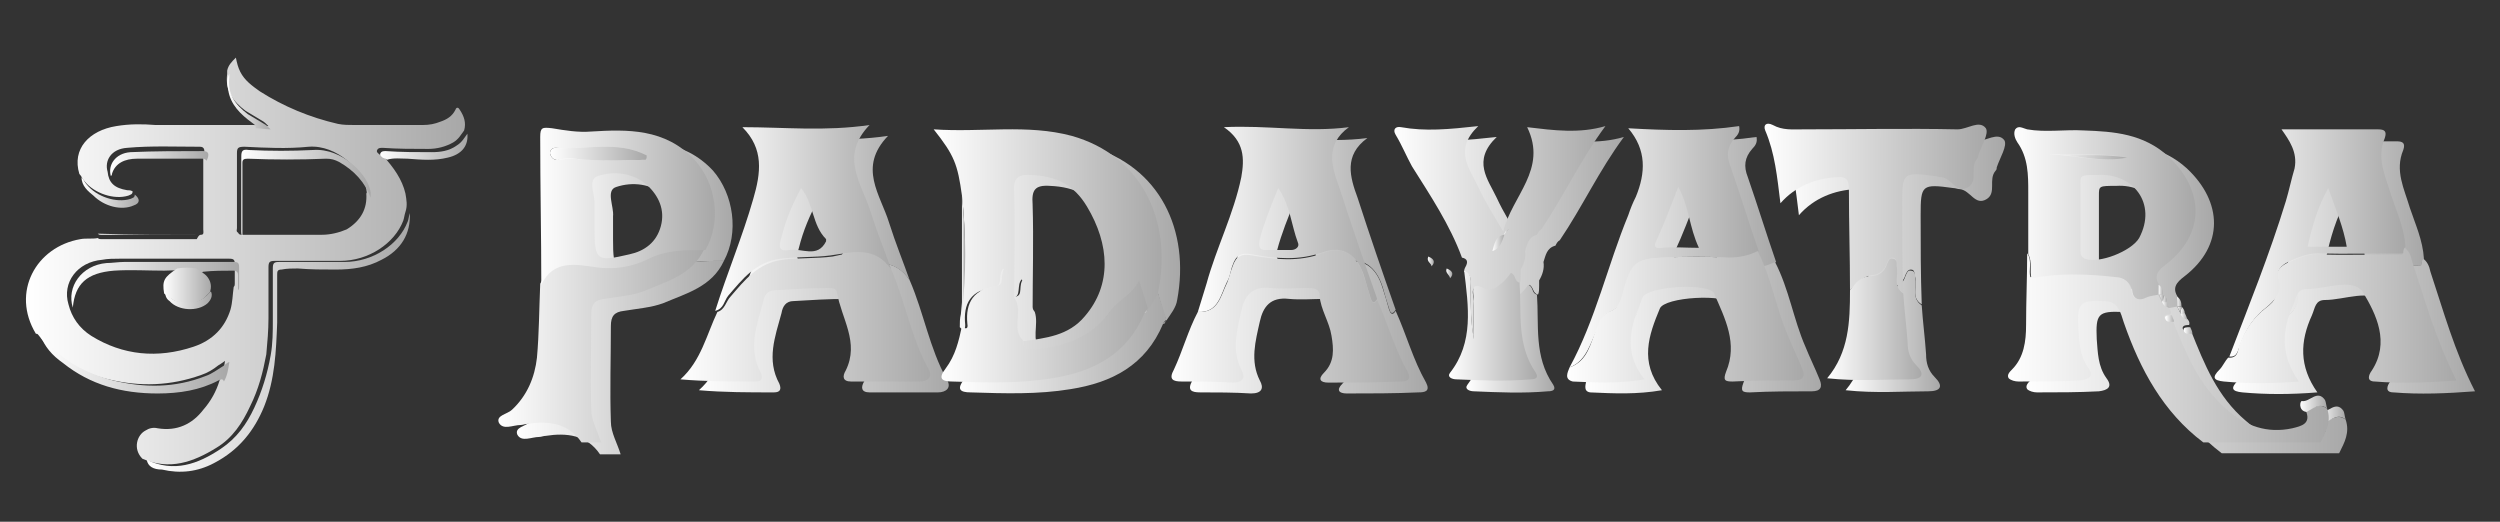 <?xml version="1.0" encoding="utf-8"?>
<!-- Generator: Adobe Illustrator 25.4.1, SVG Export Plug-In . SVG Version: 6.00 Build 0)  -->
<svg version="1.1" id="Layer_1" xmlns="http://www.w3.org/2000/svg" xmlns:xlink="http://www.w3.org/1999/xlink" x="0px" y="0px"
	 viewBox="0 0 230 48" style="enable-background:new 0 0 230 48;" xml:space="preserve">
<rect x="0" y="0" width="230" height="48" fill="#333333" stroke="none"/>
<style type="text/css">
	.st0{fill:url(#SVGID_1_);}
	.st1{fill:url(#SVGID_00000082344899716402518770000003955832235584521890_);}
	.st2{fill:url(#SVGID_00000033366780044605898920000014684884306313507733_);}
	.st3{fill:url(#SVGID_00000170971582917432851190000003171547721926802312_);}
	.st4{fill:url(#SVGID_00000014606545610835495430000002347881844643590538_);}
	.st5{fill:url(#SVGID_00000048483868608373558940000009188886315593981086_);}
	.st6{fill:url(#SVGID_00000172431643673515489960000010984259079727313797_);}
	.st7{fill:url(#SVGID_00000048503610198245618470000008416875218198936499_);}
	.st8{fill:url(#SVGID_00000062160143249431204890000017140556154140152981_);}
	.st9{fill:url(#SVGID_00000096761502367357290690000003580897900788587405_);}
	.st10{fill:url(#SVGID_00000049207232557940301980000015165680912307713965_);}
	.st11{fill:url(#SVGID_00000083073229789884159180000005541523535681175462_);}
	.st12{fill:url(#SVGID_00000043424090247106408960000014962773775680376242_);}
	.st13{fill:url(#SVGID_00000131358790868043707340000007183051459271749005_);}
	.st14{fill:url(#SVGID_00000161589564550867502520000014647660789036806558_);}
	.st15{fill:url(#SVGID_00000041272844414344732840000000220981258879781511_);}
	.st16{fill:url(#SVGID_00000026868925091143760720000003434262111932920224_);}
	.st17{fill:url(#SVGID_00000016054673720955675670000012612536328350700460_);}
	.st18{fill:url(#SVGID_00000010306912545388590580000013063929346155858620_);}
	.st19{fill:url(#SVGID_00000040552946832838191790000015690422705466501303_);}
	.st20{fill:url(#SVGID_00000111159780785792321330000008321137602688840836_);}
	.st21{fill:url(#SVGID_00000020384834890101099500000003403725609838231466_);}
	.st22{fill:url(#SVGID_00000099646169823407647580000006708603493747807903_);}
	.st23{fill:url(#SVGID_00000131341424613055932250000006346439803474427539_);}
	.st24{fill:url(#SVGID_00000125573618470958314700000007749984397214841489_);}
	.st25{fill:url(#SVGID_00000010312161481500586820000012019315311438236855_);}
	.st26{fill:url(#SVGID_00000003801224824581314160000001188231691881916549_);}
	.st27{fill:url(#SVGID_00000113347549120455808290000000367565646165064876_);}
	.st28{fill:url(#SVGID_00000062910914607827225390000007618504273496479875_);}
	.st29{fill:url(#SVGID_00000173135157462420577050000001298798836220718266_);}
	.st30{fill:url(#SVGID_00000073723571282021420340000001060753516437390505_);}
	.st31{fill:url(#SVGID_00000019675086796519103120000005538320387908056706_);}
	.st32{fill:url(#SVGID_00000080926753804536199980000002731483876897440951_);}
	.st33{fill:url(#SVGID_00000057131595770102947260000009682935578341757601_);}
	.st34{fill:url(#SVGID_00000020361559546375161980000005710475517540366734_);}
	.st35{fill:url(#SVGID_00000013915861255283768510000007151154665660382617_);}
	.st36{fill:url(#SVGID_00000003084526113793033230000017098538657768367506_);}
	.st37{fill:url(#SVGID_00000129891603451245169850000014349722411805798811_);}
	.st38{fill:url(#SVGID_00000152986913669748779880000015156692169091302060_);}
	.st39{fill:url(#SVGID_00000129190820902831678740000008172206828380450736_);}
	.st40{fill:url(#SVGID_00000109028850393516106320000016913836642191563962_);}
	.st41{fill:url(#SVGID_00000152243306833026224190000018374063355361216672_);}
	.st42{fill:url(#SVGID_00000122691260125942280410000005269447420396683965_);}
	.st43{fill:url(#SVGID_00000023988828386138146400000008903966618376702900_);}
	.st44{fill:url(#SVGID_00000044174226925960586740000005690980302381370267_);}
	.st45{fill:url(#SVGID_00000150822659629970967730000017427526318035777198_);}
	.st46{fill:url(#SVGID_00000044148946002293178680000015666811222534698137_);}
	.st47{fill:url(#SVGID_00000031896757051240566650000013381204212354932360_);}
	.st48{fill:url(#SVGID_00000002352712803412817280000014134232685957317291_);}
	.st49{fill:url(#SVGID_00000057147871845763606830000009442142727188400056_);}
	.st50{fill:url(#SVGID_00000163772430532472594930000007205614526751310470_);}
	.st51{fill:url(#SVGID_00000113341726158705936850000007585428122891931527_);}
	.st52{fill:url(#SVGID_00000080900225098780267880000012982594818739119011_);}
	.st53{fill:url(#SVGID_00000098216749573635858940000013889951071251925916_);}
	.st54{fill:url(#SVGID_00000060004431099707162270000004176144455008166315_);}
	.st55{fill:url(#SVGID_00000102518311376817738280000002015956297054002319_);}
	.st56{fill:url(#SVGID_00000101064481603460675860000006755757276738716091_);}
	.st57{fill:url(#SVGID_00000176753387342072379900000009650786010600542655_);}
	.st58{fill:url(#SVGID_00000056399507864696099660000007410400108369609114_);}
	.st59{fill:url(#SVGID_00000072959914187171711050000008849339354077145015_);}
	.st60{fill:url(#SVGID_00000052102122655852853160000008186277163298138279_);}
	.st61{fill:url(#SVGID_00000013899524499880541980000003527098476179271095_);}
	.st62{fill:url(#SVGID_00000154410858071821549860000013100246382190740359_);}
	.st63{fill:url(#SVGID_00000160187265492798620040000001777322143749270691_);}
	.st64{fill:url(#SVGID_00000016782731422049395840000016973426238006296753_);}
	.st65{fill:url(#SVGID_00000041981403067967176730000003565896500137621946_);}
	.st66{fill:url(#SVGID_00000041269806978349379500000011890470784584468368_);}
	.st67{fill:url(#SVGID_00000025420419462780137570000000340619292754539685_);}
	.st68{fill:url(#SVGID_00000005969646519650264780000012003809844433760925_);}
	.st69{fill:url(#SVGID_00000053515016383165809850000018037225695264242049_);}
	.st70{fill:url(#SVGID_00000104668119488370488270000011274715348630593169_);}
	.st71{fill:url(#SVGID_00000099621151571678541050000002499287916146861704_);}
	.st72{fill:url(#SVGID_00000118376306652557518410000006412354960174186669_);}
	.st73{fill:url(#SVGID_00000173855117109602194940000004122149558945039020_);}
	.st74{fill:url(#SVGID_00000145753097570074020050000012630508332243238563_);}
	.st75{fill:url(#SVGID_00000139999389814811300710000006527833093275426451_);}
	.st76{fill:url(#SVGID_00000156576991867438484060000007657090658011319985_);}
	.st77{fill:url(#SVGID_00000134945206383248959740000000695572463402837922_);}
	.st78{fill:url(#SVGID_00000062156961829636306830000010227175244741022359_);}
	.st79{fill:url(#SVGID_00000022541574473098115120000014921176744457561517_);}
	.st80{fill:url(#SVGID_00000144336036709994523100000014115854111357498047_);}
	.st81{fill:url(#SVGID_00000034057478756947441220000004130241579885585542_);}
</style>
<g>
	<g>
		<linearGradient id="SVGID_1_" gradientUnits="userSpaceOnUse" x1="2.393" y1="23.868" x2="42.644" y2="23.868">
			<stop  offset="0" style="stop-color:#FFFFFF"/>
			<stop  offset="1" style="stop-color:#A8A8A8"/>
		</linearGradient>
		<path class="st0" d="M18.5,21.6c0.3,0,0.2-0.3,0.2-0.5c0-2.1,0-4.2,0-6.2c0-0.2,0-0.3,0-0.5c0.2-0.6,0.1-0.9-0.3-0.9
			c-2.2,0-4.5-0.1-6.7,0.1c-1.5,0.1-2.1,1.2-1.8,2.2c0.1,1,0.6,1.5,1.8,1.7c0.2,0,0.3,0,0.5,0.1c0,0.3-0.2,0.3-0.4,0.4
			c-1.3,0.4-3.1-0.2-4-1.3c-0.2-0.2-0.3-0.5-0.5-0.7c-0.7-2.3,0.9-4,3.4-4.4c1.2-0.2,2.4-0.2,3.6-0.1c0.3,0,0.5,0,0.8,0
			c2.7,0,5.5,0,8.2,0c0.5,0,0.9,0.1,1.4,0.1c-0.2-0.2-0.4-0.4-0.6-0.5c-0.5-0.3-1-0.6-1.5-0.9c-1.2-0.9-1.9-1.9-1.7-3.4
			c0-0.1,0-0.2,0-0.3c0.1-0.5,0.4-0.8,0.8-1.2c0.1,0.5,0.2,0.9,0.4,1.3c0.4,0.8,1.1,1.3,1.8,1.8c2.2,1.4,4.6,2.4,7.2,3
			c0.5,0.1,1,0.1,1.5,0.1c2.1,0,4.2,0,6.3,0c0.6,0,1.1-0.1,1.6-0.3c0.6-0.2,1.1-0.5,1.4-1.1c0.1-0.3,0.3-0.2,0.4,0
			c0.4,0.6,0.6,1.2,0.4,1.9c-0.3,0.4-0.5,0.8-1,1.1c-0.7,0.4-1.5,0.6-2.3,0.6c-1.4,0-2.8,0-4.2-0.1c-0.2,0-0.4,0-0.5,0.2
			c-0.1,0.2,0.1,0.3,0.2,0.4c0.1,0.1,0.2,0.1,0.4,0.2c0.9,1,1.7,2.1,2,3.4c0.1,0.6,0.2,1.1,0,1.7c-0.1,0.3-0.1,0.5-0.2,0.8
			c-0.8,2.1-3.2,3.7-5.8,3.7c-2,0-4,0-6,0c-0.5,0-0.6,0.1-0.6,0.6c0,1.6,0,3.2,0,4.7c0,1.1-0.1,2.2-0.2,3.3
			c-0.3,1.6-0.7,3.2-1.5,4.8c-0.7,1.5-1.6,2.9-3.1,3.8c-2.1,1.3-4.3,2.1-6.8,1c-0.9-0.9-0.5-2.2,0.3-2.6c0.3-0.2,0.7-0.3,1.1-0.2
			c1.8,0.3,3.2-0.4,4.2-1.7c0.7-0.8,1.2-1.7,1.5-2.7c0.3-0.5,0.4-1.1,0.5-1.8c-0.3,0.2-0.4,0.3-0.6,0.4c-0.5,0.4-1,0.7-1.6,0.9
			c-2.8,1-5.6,1.1-8.5,0.4c-2.6-0.6-4.9-1.9-6.4-4c-0.1-0.1-0.1-0.2-0.3-0.2c-2.3-3.8,0-8,4.1-8.7c0.5-0.1,1.1,0,1.6-0.1
			c0.1,0.1,0.2,0.1,0.3,0.1c2.9,0,5.8,0,8.8,0C18.3,21.6,18.4,21.6,18.5,21.6z M33.7,17.8c0.1-0.1,0-0.2,0-0.4
			c-0.3-1.7-2.7-4.1-5.3-3.9c-2,0.2-3.9,0.1-5.9,0c-0.6,0-0.7,0.1-0.7,0.6c0,2.3,0,4.6,0,6.9c0,0.1-0.1,0.3,0.1,0.4
			c0.1,0.2,0.2,0.2,0.4,0.2c2.4,0,4.9,0,7.3,0c0.8,0,1.6-0.2,2.3-0.5C33.2,20.3,33.8,19.2,33.7,17.8z M21.5,26.4
			c0.1-0.1,0.1-0.2,0.1-0.3c0-0.6,0-1.2,0-1.8c0-0.4-0.1-0.5-0.5-0.5c-3.4,0-6.7,0-10.1,0c-0.5,0-1.1,0-1.6,0.1
			C7.1,24.1,5.7,26,6.3,28c0.3,1.2,1,2.2,2.1,2.9c2.9,1.8,6.1,2.1,9.4,1c1.8-0.6,2.9-1.8,3.4-3.4C21.4,27.8,21.4,27.1,21.5,26.4z"/>
		
			<linearGradient id="SVGID_00000065792282699253298440000009525111481669593505_" gradientUnits="userSpaceOnUse" x1="9.067" y1="21.616" x2="18.521" y2="21.616">
			<stop  offset="0" style="stop-color:#FFFFFF"/>
			<stop  offset="1" style="stop-color:#A8A8A8"/>
		</linearGradient>
		<path style="fill:url(#SVGID_00000065792282699253298440000009525111481669593505_);" d="M18.5,21.6c-0.1,0-0.2,0-0.4,0
			c-2.9,0-5.8,0-8.8,0c-0.1,0-0.2,0-0.3-0.1C12.2,21.6,15.4,21.6,18.5,21.6z"/>
		<g>
			
				<linearGradient id="SVGID_00000048499892959867713570000008595370682136188311_" gradientUnits="userSpaceOnUse" x1="13.454" y1="31.641" x2="37.567" y2="31.641">
				<stop  offset="0" style="stop-color:#FFFFFF"/>
				<stop  offset="1" style="stop-color:#A8A8A8"/>
			</linearGradient>
			<path style="fill:url(#SVGID_00000048499892959867713570000008595370682136188311_);" d="M13.5,42.3c2.5,1.2,4.7,0.4,6.8-1
				c1.5-1,2.4-2.3,3.1-3.8c0.7-1.5,1.2-3.1,1.5-4.8c0.2-1.1,0.2-2.2,0.2-3.3c0-1.6,0-3.2,0-4.7c0-0.5,0.1-0.6,0.6-0.6c2,0,4,0,6,0
				c2.6,0,5-1.6,5.8-3.7c0.1-0.2,0.1-0.5,0.2-0.8c0.1,1.9-0.8,3.4-2.6,4.3c-1.3,0.7-2.7,0.9-4.2,0.9c-1.2,0-2.3,0-3.5-0.1
				c-0.5,0-1,0-1.5,0.1c-0.4,0-0.4,0.2-0.4,0.5c0,1.5,0,2.9,0,4.4c-0.1,2.6-0.2,5.2-1.2,7.7c-0.9,2.2-2.3,4-4.6,5.2
				c-1.5,0.8-3.1,1-4.8,0.6C14.1,43.2,13.6,42.9,13.5,42.3z"/>
			
				<linearGradient id="SVGID_00000023999078076218158340000008800346148589010318_" gradientUnits="userSpaceOnUse" x1="3.694" y1="33.526" x2="21.02" y2="33.526">
				<stop  offset="0" style="stop-color:#FFFFFF"/>
				<stop  offset="1" style="stop-color:#A8A8A8"/>
			</linearGradient>
			<path style="fill:url(#SVGID_00000023999078076218158340000008800346148589010318_);" d="M3.7,30.8c0.1,0,0.2,0.1,0.3,0.2
				c1.5,2.1,3.8,3.3,6.4,4c2.9,0.7,5.7,0.7,8.5-0.4c0.6-0.2,1.1-0.6,1.6-0.9c0.2-0.1,0.3-0.3,0.6-0.4c-0.1,0.7-0.2,1.3-0.5,1.8
				c-0.1-0.3-0.3-0.2-0.5-0.1c-1.7,0.9-3.6,1.2-5.6,1.2c-3.3,0-6.2-0.8-8.7-2.8C4.8,32.7,4.1,31.9,3.7,30.8z"/>
			
				<linearGradient id="SVGID_00000163777178214635066070000016602450406974863253_" gradientUnits="userSpaceOnUse" x1="10.154" y1="15.046" x2="19.227" y2="15.046">
				<stop  offset="0" style="stop-color:#FFFFFF"/>
				<stop  offset="1" style="stop-color:#A8A8A8"/>
			</linearGradient>
			<path style="fill:url(#SVGID_00000163777178214635066070000016602450406974863253_);" d="M10.2,16.2c-0.3-1,0.4-2.1,1.8-2.2
				c2.2-0.1,4.5-0.1,6.7-0.1c0.5,0,0.6,0.3,0.3,0.9c-0.1-0.2-0.3-0.2-0.4-0.2c-2,0-4,0-6,0c-1.1,0-2,0.4-2.3,1.4
				C10.3,16.1,10.3,16.1,10.2,16.2z"/>
			
				<linearGradient id="SVGID_00000173141817486729330570000003904807183017316251_" gradientUnits="userSpaceOnUse" x1="34.941" y1="13.524" x2="42.949" y2="13.524">
				<stop  offset="0" style="stop-color:#FFFFFF"/>
				<stop  offset="1" style="stop-color:#A8A8A8"/>
			</linearGradient>
			<path style="fill:url(#SVGID_00000173141817486729330570000003904807183017316251_);" d="M35.6,14.7c-0.1-0.1-0.2-0.1-0.4-0.2
				c-0.1-0.1-0.3-0.2-0.2-0.4c0.1-0.2,0.3-0.2,0.5-0.2c1.4,0.1,2.8,0.1,4.2,0.1c0.8,0,1.6-0.1,2.3-0.6c0.5-0.3,0.7-0.7,1-1.1
				c0.1,1.1-0.5,1.9-1.8,2.2c-1.2,0.3-2.4,0.2-3.7,0.1C36.9,14.6,36.2,14.5,35.6,14.7z"/>
			
				<linearGradient id="SVGID_00000165232586884190847630000009917771549169886868_" gradientUnits="userSpaceOnUse" x1="7.544" y1="17.754" x2="12.805" y2="17.754">
				<stop  offset="0" style="stop-color:#FFFFFF"/>
				<stop  offset="1" style="stop-color:#A8A8A8"/>
			</linearGradient>
			<path style="fill:url(#SVGID_00000165232586884190847630000009917771549169886868_);" d="M7.5,16.3c0.2,0.2,0.3,0.5,0.5,0.7
				c0.9,1.1,2.7,1.7,4,1.3c0.2-0.1,0.4-0.1,0.4-0.4c0.5,0.4,0.5,0.8-0.1,1c-1.1,0.5-2.7,0.1-3.7-0.9C8.1,17.6,7.5,17.1,7.5,16.3z"/>
			
				<linearGradient id="SVGID_00000117656012152356016330000011684765451325522573_" gradientUnits="userSpaceOnUse" x1="20.875" y1="9.355" x2="24.912" y2="9.355">
				<stop  offset="0" style="stop-color:#FFFFFF"/>
				<stop  offset="1" style="stop-color:#A8A8A8"/>
			</linearGradient>
			<path style="fill:url(#SVGID_00000117656012152356016330000011684765451325522573_);" d="M21.1,6.8c0,0.1,0,0.2,0,0.3
				c-0.2,1.5,0.5,2.5,1.7,3.4c0.5,0.3,1,0.6,1.5,0.9c0.2,0.1,0.4,0.3,0.6,0.5c-0.5,0-0.9-0.1-1.4-0.1c0.1-0.3-0.2-0.4-0.3-0.5
				c-1.1-0.8-2-1.7-2.2-3C20.9,7.8,20.8,7.3,21.1,6.8z"/>
			
				<linearGradient id="SVGID_00000129890757756041771040000018000067742571533492_" gradientUnits="userSpaceOnUse" x1="6.522" y1="26.261" x2="21.916" y2="26.261">
				<stop  offset="0" style="stop-color:#FFFFFF"/>
				<stop  offset="1" style="stop-color:#A8A8A8"/>
			</linearGradient>
			<path style="fill:url(#SVGID_00000129890757756041771040000018000067742571533492_);" d="M16.7,25c-0.5-0.2-1-0.1-1.6-0.1
				c-1.5,0-3.1-0.1-4.6,0c-2.5,0.2-3.6,1.2-3.8,3.4c-0.6-1.9,0.8-3.9,3.1-4.1c0.5,0,1.1-0.1,1.6-0.1c3.4,0,6.7,0,10.1,0
				c0.4,0,0.5,0.1,0.5,0.5c0,0.6,0,1.2,0,1.8c0,0.1,0,0.2-0.1,0.3c0-0.5,0-0.9,0-1.4c0-0.2-0.1-0.4-0.4-0.4c-0.9,0-1.9,0-2.8,0.1
				c0,0-0.1,0-0.1,0.1C17.9,24.9,17.3,24.9,16.7,25z"/>
			
				<linearGradient id="SVGID_00000114766091527893801550000003238351647210007737_" gradientUnits="userSpaceOnUse" x1="22.17" y1="17.834" x2="34.094" y2="17.834">
				<stop  offset="0" style="stop-color:#FFFFFF"/>
				<stop  offset="1" style="stop-color:#A8A8A8"/>
			</linearGradient>
			<path style="fill:url(#SVGID_00000114766091527893801550000003238351647210007737_);" d="M34.1,18.2c-0.5-1.4-1.5-2.5-2.9-3.3
				c-0.4-0.2-0.7-0.3-1.2-0.3c-2.4,0.1-4.8,0.1-7.2,0c-0.4,0-0.5,0.1-0.5,0.4c0,2.1,0,4.2,0,6.2c0,0.2,0,0.3,0,0.5
				c-0.1-0.1-0.1-0.3-0.1-0.4c0-2.3,0-4.6,0-6.9c0-0.5,0.1-0.7,0.7-0.6c2,0.1,3.9,0.1,5.9,0c2.7-0.2,5.1,2.3,5.3,3.9
				C34.1,18,34.1,18.1,34.1,18.2z"/>
		</g>
		
			<linearGradient id="SVGID_00000130641912910681316430000005304600706185797278_" gradientUnits="userSpaceOnUse" x1="15.068" y1="26.207" x2="19.423" y2="26.207">
			<stop  offset="0" style="stop-color:#FFFFFF"/>
			<stop  offset="1" style="stop-color:#A8A8A8"/>
		</linearGradient>
		<path style="fill:url(#SVGID_00000130641912910681316430000005304600706185797278_);" d="M16.3,24.7c0.6-0.1,1.2-0.1,1.8,0
			c0.3,0.3,0.7,0.4,1,0.8c0.3,0.4,0.4,0.9,0.2,1.4c-0.1,0.1-0.1,0.1-0.2,0.2c-0.6,0.7-1.4,0.9-2.3,0.8c-0.7-0.1-1.2-0.5-1.7-0.9
			C14.9,25.8,15.1,25.5,16.3,24.7z"/>
		
			<linearGradient id="SVGID_00000153701970818828520490000017101637966976614036_" gradientUnits="userSpaceOnUse" x1="15.179" y1="27.633" x2="19.392" y2="27.633">
			<stop  offset="0" style="stop-color:#FFFFFF"/>
			<stop  offset="1" style="stop-color:#A8A8A8"/>
		</linearGradient>
		<path style="fill:url(#SVGID_00000153701970818828520490000017101637966976614036_);" d="M15.2,26.9c0.4,0.5,0.9,0.9,1.7,0.9
			c0.9,0.1,1.7-0.1,2.3-0.8c0.1-0.1,0.1-0.1,0.2-0.2c0.2,0.4,0,0.8-0.3,1.1c-0.9,0.8-2.7,0.7-3.5-0.2C15.3,27.5,15.2,27.2,15.2,26.9
			z"/>
	</g>
</g>
<g>
	<g>
		<g>
			
				<linearGradient id="SVGID_00000025424669315116692700000005031440720833174937_" gradientUnits="userSpaceOnUse" x1="186.47" y1="33.06" x2="215.898" y2="33.06">
				<stop  offset="0" style="stop-color:#FFFFFF"/>
				<stop  offset="1" style="stop-color:#A8A8A8"/>
			</linearGradient>
			<path style="fill:url(#SVGID_00000025424669315116692700000005031440720833174937_);" d="M215.8,38.6c0.4,1.2-0.1,2.1-0.6,3.1
				c-3.6,0-7.2,0-10.8,0c-3.7-2.8-5.8-6.7-7.3-11c-0.3-0.9-0.5-2-1.8-2c-2.3-0.1-2.5,0.2-2.4,2.5c0.1,1.2,0.1,2.5,0.9,3.6
				c0.6,0.8,0.1,1.1-0.7,1.2c-1.9,0.1-3.8,0.1-5.7,0.1c-0.3,0-0.7-0.1-0.9-0.3c-0.2-0.3,0.1-0.6,0.3-0.8c1.1-1.1,1.3-2.6,1.3-4.1
				c0-2.2,0.1-4.4,0.1-6.6c0.5,0.7,0.1,1.6,0.3,2.2c2.6-0.5,5.2-0.4,7.8-0.1c0.7,0.1,1.4,0.5,1.5,1.4c0.1,0.7,0.5,0.8,1.2,0.5
				c0.4-0.2,0.8-0.2,1.2-0.3c0,0,0,0,0,0c0.1,0.2,0.2,0.4,0.3,0.6c0,0,0,0,0,0c0.1,0.3,0.3,0.5,0.6,0.6c0.2,0.2,0.4,0.4,0.3,0.7
				c-0.2,0-0.6,0-0.6,0.3c0.1,0.4,0.5,0.2,0.8,0.3c1.2,3,2.4,6,5,8.2c1.7,1.5,3.7,2.2,6,1.7c0.8-0.2,1.8-0.4,1.2-1.7
				C214.5,38.7,215,38,215.8,38.6z"/>
			
				<linearGradient id="SVGID_00000047028720185234132670000000180597236092437172_" gradientUnits="userSpaceOnUse" x1="47.567" y1="32.876" x2="66.571" y2="32.876">
				<stop  offset="0" style="stop-color:#FFFFFF"/>
				<stop  offset="1" style="stop-color:#A8A8A8"/>
			</linearGradient>
			<path style="fill:url(#SVGID_00000047028720185234132670000000180597236092437172_);" d="M55.2,41.8c-1.2-1.8-3.1-2-5-1.7
				c-0.2,0-0.4,0.1-0.6,0.1c-0.7,0-1.6,0.5-2-0.2c-0.3-0.7,0.8-0.8,1.2-1.2c1.4-1.3,2.1-3,2.3-4.8c0.2-2.2,0.2-4.5,0.3-6.8
				c1.1-2.3,3.1-1.9,5.1-1.6c1.6,0.3,3.2,0,4.8-0.8C63,24,64.8,24,66.6,24c-1.1,2.4-3.5,3-5.6,3.9c-1.1,0.4-2.4,0.5-3.6,0.7
				c-0.9,0.1-1.2,0.5-1.2,1.4c0,2.9-0.1,5.9,0,8.8c0,1,0.6,2,0.9,3C56.5,41.8,55.8,41.8,55.2,41.8z"/>
			
				<linearGradient id="SVGID_00000022551638974324650590000011700987973162968752_" gradientUnits="userSpaceOnUse" x1="87.599" y1="23.035" x2="108.52" y2="23.035">
				<stop  offset="0" style="stop-color:#FFFFFF"/>
				<stop  offset="1" style="stop-color:#A8A8A8"/>
			</linearGradient>
			<path style="fill:url(#SVGID_00000022551638974324650590000011700987973162968752_);" d="M90.2,19c-0.4-2.9-0.7-3.7-2.6-6.1
				c4.4,0.3,8.6-0.5,12.7,0.6c6.4,1.8,9.2,7.7,8,14.1c-0.1,0.7-0.6,1.3-1,1.9c-0.3-0.8-0.5-1.6-0.8-2.6c-0.7,1.4-2,1.9-2.8,3
				c-1.6,2.3-3.9,3-6.5,3.3c-0.6,0.1-1.3,0.2-1.4-0.8c2.1-0.3,4.2-0.5,5.7-2.3c2.5-2.9,2.3-6.6,0.2-10.1c-1.2-2-2.8-2.8-5.1-2.9
				c-1.4-0.1-1.7,0.4-1.6,1.7c0.1,3.3,0,6.6,0,10c-0.7-0.9-0.3-2.2-1-3.1c-0.5,0.5,0,1.6-0.8,1.7c-2.2,0.3-2.9,1.5-2.7,3.5
				c0,0.5-0.2,0.5-0.5,0.2c0-0.4,0-0.8,0.1-1.2C90.5,26.2,90.5,22.6,90.2,19z"/>
			
				<linearGradient id="SVGID_00000048465705853560191640000002975333472832501142_" gradientUnits="userSpaceOnUse" x1="186.888" y1="20.616" x2="203.585" y2="20.616">
				<stop  offset="0" style="stop-color:#FFFFFF"/>
				<stop  offset="1" style="stop-color:#A8A8A8"/>
			</linearGradient>
			<path style="fill:url(#SVGID_00000048465705853560191640000002975333472832501142_);" d="M200.3,28.2c-0.4,0.1-0.8,0.1-1.2,0.3
				c-0.6,0.3-1.1,0.1-1.2-0.5c-0.1-0.9-0.8-1.4-1.5-1.4c-2.6-0.3-5.2-0.4-7.8,0.1c-0.2-0.6,0.1-1.5-0.3-2.2c0-1.9,0-3.8,0-5.7
				c0-1.6,0-3.2-1-4.6c-0.2-0.3-0.4-0.8-0.2-1.2c0.3-0.4,0.7-0.1,1.1,0c1.7,0.3,3.5,0,5.2,0.1c2.8,0.1,5.5,0.3,7.8,2.4
				c3.3,3.1,3.4,7.1-0.2,9.9c-0.8,0.6-1.2,1.1-0.6,2C200.3,27.6,200.3,27.9,200.3,28.2z M194.7,17.1c-1.6,0-1.6,0-1.6,0.9
				c0,2,0,4,0,6c0,0.3,0,0.6,0.4,0.8c1.3,0.5,4.3-0.7,5-1.9C200.2,19.7,197.8,16.9,194.7,17.1z M190.2,15.2c2.4,0.1,4.7,0.8,7.1,0.3
				C195,15.1,192.6,15.3,190.2,15.2z"/>
			
				<linearGradient id="SVGID_00000038383707322512189110000011168357432913911965_" gradientUnits="userSpaceOnUse" x1="111.875" y1="21.189" x2="128.221" y2="21.189">
				<stop  offset="0" style="stop-color:#FFFFFF"/>
				<stop  offset="1" style="stop-color:#A8A8A8"/>
			</linearGradient>
			<path style="fill:url(#SVGID_00000038383707322512189110000011168357432913911965_);" d="M111.9,29.7l0.8-2.6
				c0.9-3.3,2.5-6.4,3.2-9.8c0.3-1.7,0.3-3.3-1.6-4.6c4-0.2,7.7,0.5,11.5,0c-2.2,1.6-1.6,3.6-0.9,5.5c1.1,3.4,2.3,6.9,3.5,10.3
				c-0.3,0.5-0.5,0.3-0.6-0.1c-0.2-0.6-0.4-1.3-0.6-2c-0.6-1.9-1.9-2.9-3.8-2.2c-2.2,0.8-4.3,0.6-6.5,0.2c-1-0.2-1.5,0.1-1.8,1
				c-0.2,0.5-0.2,1-0.5,1.5C114,28.2,113.8,29.8,111.9,29.7 M119.2,18.3c-0.7,1.7-1.3,3.2-1.7,4.7c-0.1,0.6-0.1,1,0.5,1
				c0.8,0,1.6,0,2.4,0c0.4,0,0.8-0.3,0.6-0.7C120.5,21.8,120.4,20,119.2,18.3z"/>
			
				<linearGradient id="SVGID_00000160905600535602621500000010879173454047669401_" gradientUnits="userSpaceOnUse" x1="163.998" y1="20.276" x2="184.432" y2="20.276">
				<stop  offset="0" style="stop-color:#FFFFFF"/>
				<stop  offset="1" style="stop-color:#A8A8A8"/>
			</linearGradient>
			<path style="fill:url(#SVGID_00000160905600535602621500000010879173454047669401_);" d="M171.9,27.8c0-3.1-0.1-6.1-0.1-9.2
				c0-0.8-0.1-1.3-1.1-1.2c-1.9,0.1-3.8,0.8-5.2,2.4c-0.3-2.4-0.5-4.6-1.4-6.7c-0.2-0.5,0.1-0.8,0.7-0.5c0.9,0.5,1.8,0.4,2.8,0.4
				c4.7,0,9.5-0.1,14.2,0c0.9,0,2-0.9,2.6-0.1c0.3,0.5-0.4,1.6-0.7,2.5c0,0.1,0,0.2-0.1,0.3c-0.7,0.8,0.1,2-0.8,2.6
				c-1.1,0.7-1.5-0.8-2.5-0.9c-0.2,0-0.4-0.1-0.6-0.1c-2.9-0.4-3-0.3-3,2.5c0,2.7,0,5.5,0.1,8.2c-1-0.6-0.4-1.6-0.6-2.5
				c-0.1-0.3,0-0.7-0.4-0.7c-0.3,0-0.4,0.3-0.5,0.5c-0.2,0.7-0.8,1.1-1.4,1.1C172.9,26.5,172.4,27.1,171.9,27.8z"/>
			
				<linearGradient id="SVGID_00000168808409856427456370000016916964973810803644_" gradientUnits="userSpaceOnUse" x1="64.22" y1="30.18" x2="87.338" y2="30.18">
				<stop  offset="0" style="stop-color:#FFFFFF"/>
				<stop  offset="1" style="stop-color:#A8A8A8"/>
			</linearGradient>
			<path style="fill:url(#SVGID_00000168808409856427456370000016916964973810803644_);" d="M83.7,25.8c1.3,3,1.8,6.2,3.4,9.1
				c0.5,0.8-0.1,1.2-0.8,1.2c-2.1,0-4.2,0-6.3,0c-0.8,0-0.8-0.5-0.5-1c1.3-2.6-0.4-4.8-0.8-7.2c-0.1-0.4-0.4-0.4-0.8-0.4
				c-1.6,0-3.3,0.1-4.9,0.2c-0.7,0-1,0.5-1.1,1.1c-0.6,2.2-1.4,4.3-0.2,6.5c0.2,0.5,0.1,0.8-0.5,0.8c-2.3,0-4.6,0-6.9-0.2
				c1.9-1.7,2.4-4.1,3.4-6.2c0.7-0.2,0.8-1,1.2-1.4c1.3-1.5,2.5-3.1,4.8-3.4c1.5-0.2,3.1-0.1,4.6-0.3C80.2,24.2,82.3,23.6,83.7,25.8
				z"/>
			
				<linearGradient id="SVGID_00000031181206770565612340000001582514607458202244_" gradientUnits="userSpaceOnUse" x1="129.891" y1="22.44" x2="149.332" y2="22.44">
				<stop  offset="0" style="stop-color:#FFFFFF"/>
				<stop  offset="1" style="stop-color:#A8A8A8"/>
			</linearGradient>
			<path style="fill:url(#SVGID_00000031181206770565612340000001582514607458202244_);" d="M141.6,26.3c0,0.3,0,0.6-0.1,0.8
				c-0.5-0.1-0.4-0.7-0.8-0.9c-0.5,0.9-1.7,1.8-2.3,1.5c-1.7-0.8-1.1,0.5-1.1,1c-0.1,1.2,0,2.4,0,3.6c-0.3-1.6-0.3-3.1-0.3-4.7
				c0-0.6,0.2-1.3-0.6-1.6c0-0.1,0-0.2,0.1-0.4c0.3-0.5,0.2-0.8-0.3-0.9c-1.1-3-2.9-5.7-4.6-8.4c-0.5-0.9-0.9-1.9-1.5-2.9
				c-0.3-0.5,0-0.8,0.5-0.7c2.2,0.4,4.4,0.2,7.1-0.1c-2.3,2.2-0.8,3.9,0,5.6c0.6,1.3,1.4,2.6,2.3,4.1c0.8-3.3,4.1-5.7,2.2-9.6
				c2.5,0.3,4.8,0.6,7.2-0.1c-2.3,3.1-3.8,6.4-5.9,9.5c-0.2,0.1-0.3,0.3-0.4,0.5l-0.1-0.1c0,0,0.1,0.1,0.1,0.1
				c-0.8,0.2-0.9,0.9-1.1,1.5c0.1,0.6-0.1,1.2-0.4,1.7C141.6,26,141.6,26.2,141.6,26.3z"/>
			
				<linearGradient id="SVGID_00000110429238379041759250000015655108587706986403_" gradientUnits="userSpaceOnUse" x1="51.304" y1="19.961" x2="67.413" y2="19.961">
				<stop  offset="0" style="stop-color:#FFFFFF"/>
				<stop  offset="1" style="stop-color:#A8A8A8"/>
			</linearGradient>
			<path style="fill:url(#SVGID_00000110429238379041759250000015655108587706986403_);" d="M66.6,24c-1.8,0-3.6,0-5.2,0.8
				c-1.6,0.8-3.2,1-4.8,0.8c-2-0.3-4-0.7-5.1,1.6c0-4.5-0.1-9-0.1-13.6c0-0.9,0.2-0.9,1.1-0.8c1.2,0.2,2.4,0.4,3.6,0.3
				c3.3-0.2,6.8-0.3,9.5,2.6C67.5,17.9,68,21.4,66.6,24z M56.4,20.9C56.4,20.9,56.4,20.9,56.4,20.9c0,0.4,0,0.7,0,1.1
				c0,3,0.2,3.1,3.2,2.4c1.4-0.3,2.5-1.1,2.9-2.6c0.4-1.5-0.2-2.8-1.3-3.8c-1.3-1.1-3-1.3-4.5-0.8c-1,0.3-0.2,1.8-0.3,2.7
				C56.4,20.3,56.4,20.6,56.4,20.9z M61.1,15.8c0-0.1,0-0.3,0.1-0.4c-2.7-1.4-5.6-0.5-8.4-0.7c-0.3,0-0.5,0.2-0.5,0.5
				c0.1,0.5,0.5,0.7,0.9,0.6c0.9-0.2,1.8,0,2.6,0C57.6,15.8,59.4,15.8,61.1,15.8z"/>
			
				<linearGradient id="SVGID_00000069386971392397597990000007343416866107227567_" gradientUnits="userSpaceOnUse" x1="205.363" y1="29.975" x2="227.673" y2="29.975">
				<stop  offset="0" style="stop-color:#FFFFFF"/>
				<stop  offset="1" style="stop-color:#A8A8A8"/>
			</linearGradient>
			<path style="fill:url(#SVGID_00000069386971392397597990000007343416866107227567_);" d="M222.8,23.7c0.5,0.3,0.7,0.8,0.8,1.3
				c1.2,3.6,2.2,7.3,4.1,11c-2.6,0.2-5.1,0.3-7.5,0.1c-0.8,0-0.6-0.6-0.3-1c1.7-2.6,0.4-5.2-0.8-7.2c-0.9-1.4-3.4-0.3-5.2-0.3
				c-0.9,0-0.9,0.7-1.2,1.4c-1.1,2.4-1.2,4.7,0.5,7.1c-2.5,0.2-4.7,0.2-6.9,0c-1-0.1-1.1-0.4-0.4-1.1c0.3-0.3,0.5-0.8,0.8-1.1
				c0.9,0.1,0.9-0.7,1-1.1c0.5-1.4,1.3-2.6,2.5-3.5c0.8-0.6,1.4-1.4,1-2.6c-0.2-0.7,0.3-1.2,0.9-1.5c0.9-0.4,1.8-0.8,2.8-0.8
				c2.6,0.1,5.2,0,7.8,0c0,0,0.1,0.1,0.1,0.1l-0.1-0.1C222.8,24.2,222.8,23.9,222.8,23.7z"/>
			
				<linearGradient id="SVGID_00000068639090048932770550000016575856596996196772_" gradientUnits="userSpaceOnUse" x1="109.163" y1="30.1" x2="131.201" y2="30.1">
				<stop  offset="0" style="stop-color:#FFFFFF"/>
				<stop  offset="1" style="stop-color:#A8A8A8"/>
			</linearGradient>
			<path style="fill:url(#SVGID_00000068639090048932770550000016575856596996196772_);" d="M111.9,29.7c1.9,0.1,2.1-1.5,2.7-2.7
				c0.2-0.5,0.3-1,0.5-1.5c0.3-0.9,0.8-1.2,1.8-1c2.2,0.4,4.3,0.6,6.5-0.2c1.9-0.7,3.2,0.2,3.8,2.2c0.2,0.6,0.4,1.3,0.6,2
				c0.1,0.3,0.3,0.6,0.6,0.1c1,2.2,1.6,4.5,2.8,6.6c0.4,0.8-0.1,0.9-0.7,0.9c-2.2,0.1-4.4,0.1-6.6,0.1c-0.7,0-1-0.3-0.4-0.9
				c1-1,0.9-2.2,0.7-3.4c-0.2-1.3-1-2.4-1.1-3.7c0-0.7-0.6-0.7-1.2-0.7c-1.1,0-2.2,0.1-3.3,0c-1.7-0.2-2.4,0.7-2.7,2.1
				c-0.4,1.8-0.9,3.6,0,5.4c0.4,0.7,0.2,1.2-0.8,1.2c-1.6-0.1-3.2-0.1-4.7-0.1c-0.8,0-1.2-0.2-0.7-1.1
				C110.5,33.3,111,31.4,111.9,29.7z"/>
			
				<linearGradient id="SVGID_00000044882981417691452000000003794293568798550179_" gradientUnits="userSpaceOnUse" x1="146.043" y1="23.685" x2="163.373" y2="23.685">
				<stop  offset="0" style="stop-color:#FFFFFF"/>
				<stop  offset="1" style="stop-color:#A8A8A8"/>
			</linearGradient>
			<path style="fill:url(#SVGID_00000044882981417691452000000003794293568798550179_);" d="M146,34.8c2.4-4.4,3.5-9.4,5.4-14
				c0.2-0.6,0.4-1.1,0.7-1.7c0.9-2.2,1-4.3-0.7-6.3c3.5,0.2,6.8,0.3,10.2-0.2c0.1,0.5-0.1,0.8-0.4,1.1c-0.7,0.8-0.8,1.6-0.4,2.6
				c0.9,2.6,1.7,5.2,2.6,7.8c-0.8,0.5-1.7,0.7-2.7,0.6c-2-0.1-4.1-0.1-6.1,0c-2.4,0.1-2.8,0.5-3.5,2.8c-0.2,0.8-0.4,1.7-1.2,2.1
				c-0.8,0.3-1,0.9-1.3,1.6C148,32.6,147.7,34.2,146,34.8z M158,23.8c-0.9-1.9-0.9-3.8-1.9-5.6c-0.7,1.8-1.3,3.4-2,4.9
				c-0.3,0.6-0.1,0.8,0.5,0.7C155.7,23.8,156.8,23.8,158,23.8z"/>
			
				<linearGradient id="SVGID_00000012460014296920761930000014372755116850140861_" gradientUnits="userSpaceOnUse" x1="145.854" y1="30.082" x2="167.639" y2="30.082">
				<stop  offset="0" style="stop-color:#FFFFFF"/>
				<stop  offset="1" style="stop-color:#A8A8A8"/>
			</linearGradient>
			<path style="fill:url(#SVGID_00000012460014296920761930000014372755116850140861_);" d="M146,34.8c1.7-0.6,1.9-2.2,2.5-3.6
				c0.3-0.7,0.5-1.3,1.3-1.6c0.8-0.3,1-1.3,1.2-2.1c0.7-2.3,1.1-2.7,3.5-2.8c2-0.1,4.1-0.1,6.1,0c1,0,1.9-0.2,2.7-0.6
				c1.3,2.5,1.7,5.3,2.8,7.8c0.4,1,0.9,2,1.3,3c0.3,0.7,0.1,1.1-0.7,1.1c-1.9,0-3.8,0-5.7,0.1c-0.7,0-0.9-0.1-0.6-0.9
				c1.1-2.6-0.1-4.9-1.1-7.2c-0.4-1-6.2-0.7-6.6,0.4c-1,2.4-1.9,4.9,0.2,7.5c-2.3,0.4-4.4,0.3-6.6,0.2C145.6,36,145.9,35.3,146,34.8
				z"/>
			
				<linearGradient id="SVGID_00000071518047081973876340000004508686188456314501_" gradientUnits="userSpaceOnUse" x1="67.613" y1="21.194" x2="83.717" y2="21.194">
				<stop  offset="0" style="stop-color:#FFFFFF"/>
				<stop  offset="1" style="stop-color:#A8A8A8"/>
			</linearGradient>
			<path style="fill:url(#SVGID_00000071518047081973876340000004508686188456314501_);" d="M83.7,25.8c-1.5-2.2-3.5-1.6-5.6-1.3
				c-1.5,0.2-3,0.1-4.6,0.3c-2.3,0.3-3.5,1.9-4.8,3.4c-0.4,0.5-0.4,1.2-1.2,1.4c1.1-3.5,2.5-6.8,3.5-10.3c0.7-2.4,1-4.6-1-6.6
				c3.9,0,7.6,0.4,11.7-0.2c-2.8,2.9-0.7,5.4,0.1,8C82.4,22.4,83.1,24.1,83.7,25.8z M75.3,18.3c-0.8,1.5-1.4,2.9-1.8,4.5
				c-0.2,0.7-0.4,1.4,0.7,1.2c1.2-0.2,2.6,0.8,3.4-0.8c0,0,0-0.1,0-0.2C76.4,21.8,76.6,19.8,75.3,18.3z"/>
			
				<linearGradient id="SVGID_00000145021579996713506330000010983233098033175458_" gradientUnits="userSpaceOnUse" x1="206.631" y1="23.393" x2="222.791" y2="23.393">
				<stop  offset="0" style="stop-color:#FFFFFF"/>
				<stop  offset="1" style="stop-color:#A8A8A8"/>
			</linearGradient>
			<path style="fill:url(#SVGID_00000145021579996713506330000010983233098033175458_);" d="M222.8,24.4c-2.6,0-5.2,0.1-7.8,0
				c-1.1,0-1.9,0.4-2.8,0.8c-0.6,0.3-1.1,0.8-0.9,1.5c0.4,1.2-0.2,1.9-1,2.6c-1.2,0.9-2,2.1-2.5,3.5c-0.2,0.4-0.2,1.2-1,1.1
				c1.8-4.7,3.7-9.4,5.2-14.3c0.3-1,0.5-2,0.8-3c0.3-1.5-0.5-2.6-1.2-3.6c3,0,6,0,8.9,0c0.6,0,0.8,0.2,0.6,0.8
				c-0.8,1.9,0.1,3.6,0.6,5.3c0.5,1.5,1.2,3,1.3,4.7C222.8,23.9,222.8,24.2,222.8,24.4L222.8,24.4z M217.6,23.7
				c-0.3-1.8-1-3.4-1.7-5.4c-1,1.8-1.5,3.6-1.9,5.4C215.2,23.7,216.3,23.7,217.6,23.7z"/>
			
				<linearGradient id="SVGID_00000095313570599337219660000015056847659719392672_" gradientUnits="userSpaceOnUse" x1="88.289" y1="30.902" x2="107.261" y2="30.902">
				<stop  offset="0" style="stop-color:#FFFFFF"/>
				<stop  offset="1" style="stop-color:#A8A8A8"/>
			</linearGradient>
			<path style="fill:url(#SVGID_00000095313570599337219660000015056847659719392672_);" d="M95.8,32.3c0,1,0.8,0.9,1.4,0.8
				c2.6-0.3,4.9-1.1,6.5-3.3c0.7-1.1,2.1-1.6,2.8-3c0.3,1,0.6,1.8,0.8,2.6c0,0,0,0,0,0c-0.1,0.1-0.2,0.2-0.3,0.4
				c-1.6,3.8-4.7,5.4-8.5,6c-3,0.5-6.1,0.4-9.2,0.3c-1,0-1.3-0.3-0.6-1.2c0.9-1.2,1.2-2.5,1.5-3.9c0.3,0.3,0.6,0.3,0.5-0.2
				c-0.2-2,0.6-3.2,2.7-3.5c0.8-0.1,0.2-1.1,0.8-1.7c0.7,1,0.3,2.2,1,3.1C95.6,29.9,94.8,31.3,95.8,32.3z"/>
			
				<linearGradient id="SVGID_00000117679056577205946100000006752550138773689272_" gradientUnits="userSpaceOnUse" x1="169.864" y1="30.523" x2="178.471" y2="30.523">
				<stop  offset="0" style="stop-color:#FFFFFF"/>
				<stop  offset="1" style="stop-color:#A8A8A8"/>
			</linearGradient>
			<path style="fill:url(#SVGID_00000117679056577205946100000006752550138773689272_);" d="M171.9,27.8c0.5-0.7,1-1.3,2-1.3
				c0.6,0,1.2-0.4,1.4-1.1c0.1-0.2,0.2-0.6,0.5-0.5c0.4,0,0.4,0.4,0.4,0.7c0.2,0.8-0.4,1.8,0.6,2.5c0.1,1.5,0.3,3,0.4,4.5
				c0,0.8,0.2,1.5,0.8,2.1c0.8,0.8,0.6,1.3-0.6,1.3c-2.4,0-4.8,0.2-7.6-0.1C171.8,33.5,171.9,30.6,171.9,27.8z"/>
			
				<linearGradient id="SVGID_00000109031286353393541870000008146138571653953922_" gradientUnits="userSpaceOnUse" x1="135.015" y1="31.07" x2="143.108" y2="31.07">
				<stop  offset="0" style="stop-color:#FFFFFF"/>
				<stop  offset="1" style="stop-color:#A8A8A8"/>
			</linearGradient>
			<path style="fill:url(#SVGID_00000109031286353393541870000008146138571653953922_);" d="M136.3,26c0.8,0.3,0.6,1.1,0.6,1.6
				c0,1.6,0,3.1,0.3,4.7c0-1.2-0.1-2.4,0-3.6c0-0.5-0.5-1.9,1.1-1c0.6,0.3,1.7-0.6,2.3-1.5c0.5,0.2,0.3,0.8,0.8,0.9
				c0.2,2.8-0.3,5.7,1.5,8.3c0.3,0.5-0.1,0.6-0.5,0.6c-2.3,0.2-4.5,0.1-6.8,0c-0.4,0-0.9-0.2-0.6-0.6
				C137.2,32.5,136.8,29.2,136.3,26z"/>
			
				<linearGradient id="SVGID_00000168077985846163177020000001296905308186538886_" gradientUnits="userSpaceOnUse" x1="232.383" y1="23.118" x2="232.383" y2="23.118">
				<stop  offset="0" style="stop-color:#FFFFFF"/>
				<stop  offset="1" style="stop-color:#A8A8A8"/>
			</linearGradient>
			<path style="fill:url(#SVGID_00000168077985846163177020000001296905308186538886_);" d="M232.4,23.1"/>
			
				<linearGradient id="SVGID_00000033351995981234487350000005657281984748440212_" gradientUnits="userSpaceOnUse" x1="90.153" y1="24.362" x2="90.442" y2="24.362">
				<stop  offset="0" style="stop-color:#FFFFFF"/>
				<stop  offset="1" style="stop-color:#A8A8A8"/>
			</linearGradient>
			<path style="fill:url(#SVGID_00000033351995981234487350000005657281984748440212_);" d="M90.2,19c0.4,3.6,0.4,7.2,0,10.8
				C90.2,26.2,90.2,22.6,90.2,19z"/>
			
				<linearGradient id="SVGID_00000069361454628048835440000015039194087429566593_" gradientUnits="userSpaceOnUse" x1="213.26" y1="38.158" x2="215.752" y2="38.158">
				<stop  offset="0" style="stop-color:#FFFFFF"/>
				<stop  offset="1" style="stop-color:#A8A8A8"/>
			</linearGradient>
			<path style="fill:url(#SVGID_00000069361454628048835440000015039194087429566593_);" d="M215.8,38.6c-0.7-0.6-1.3,0-1.9,0.3
				c-0.8-0.1-0.6-1.1-0.4-1c0.7,0.1,1.4-1.1,2.1-0.1C215.7,38,215.7,38.3,215.8,38.6z"/>
			
				<linearGradient id="SVGID_00000072991946343616524130000018270434896778981011_" gradientUnits="userSpaceOnUse" x1="224.565" y1="41.015" x2="224.565" y2="41.015">
				<stop  offset="0" style="stop-color:#FFFFFF"/>
				<stop  offset="1" style="stop-color:#A8A8A8"/>
			</linearGradient>
			<path style="fill:url(#SVGID_00000072991946343616524130000018270434896778981011_);" d="M224.6,41"/>
			
				<linearGradient id="SVGID_00000078740874778919075540000012736264769109690499_" gradientUnits="userSpaceOnUse" x1="138.997" y1="23.375" x2="140.097" y2="23.375">
				<stop  offset="0" style="stop-color:#FFFFFF"/>
				<stop  offset="1" style="stop-color:#A8A8A8"/>
			</linearGradient>
			<path style="fill:url(#SVGID_00000078740874778919075540000012736264769109690499_);" d="M139,24.1c0.2-0.7,0.3-1.4,1.1-1.5
				C139.8,23.2,139.7,23.9,139,24.1z"/>
			
				<linearGradient id="SVGID_00000114072906264505811410000008988394047677983619_" gradientUnits="userSpaceOnUse" x1="200.952" y1="30.39" x2="201.724" y2="30.39">
				<stop  offset="0" style="stop-color:#FFFFFF"/>
				<stop  offset="1" style="stop-color:#A8A8A8"/>
			</linearGradient>
			<path style="fill:url(#SVGID_00000114072906264505811410000008988394047677983619_);" d="M201.7,30.7c-0.3,0-0.7,0.1-0.8-0.3
				c-0.1-0.3,0.3-0.3,0.6-0.3C201.6,30.3,201.7,30.5,201.7,30.7z"/>
			
				<linearGradient id="SVGID_00000048483882767788760500000011812400954249079428_" gradientUnits="userSpaceOnUse" x1="133.034" y1="25.145" x2="133.578" y2="25.145">
				<stop  offset="0" style="stop-color:#FFFFFF"/>
				<stop  offset="1" style="stop-color:#A8A8A8"/>
			</linearGradient>
			<path style="fill:url(#SVGID_00000048483882767788760500000011812400954249079428_);" d="M133.1,24.7c0.5,0.2,0.7,0.5,0.3,0.9
				C133.4,25.3,132.9,25.1,133.1,24.7z"/>
			
				<linearGradient id="SVGID_00000097477995671773014730000007069094392183199665_" gradientUnits="userSpaceOnUse" x1="200.615" y1="29.08" x2="201.22" y2="29.08">
				<stop  offset="0" style="stop-color:#FFFFFF"/>
				<stop  offset="1" style="stop-color:#A8A8A8"/>
			</linearGradient>
			<path style="fill:url(#SVGID_00000097477995671773014730000007069094392183199665_);" d="M201.2,29.4c-0.3-0.1-0.5-0.2-0.6-0.6
				c0.1,0,0.3,0,0.4,0C201.1,29,201.2,29.2,201.2,29.4z"/>
			
				<linearGradient id="SVGID_00000041268571746200413550000000924475072900613808_" gradientUnits="userSpaceOnUse" x1="200.263" y1="27.72" x2="200.698" y2="27.72">
				<stop  offset="0" style="stop-color:#FFFFFF"/>
				<stop  offset="1" style="stop-color:#A8A8A8"/>
			</linearGradient>
			<path style="fill:url(#SVGID_00000041268571746200413550000000924475072900613808_);" d="M200.3,28.2c0-0.3,0-0.6,0-0.9
				c0.3,0.2,0.4,0.5,0.4,0.9C200.6,28.2,200.4,28.2,200.3,28.2L200.3,28.2z"/>
			
				<linearGradient id="SVGID_00000041987710414560571810000015582360381858925994_" gradientUnits="userSpaceOnUse" x1="200.615" y1="28.532" x2="201.026" y2="28.532">
				<stop  offset="0" style="stop-color:#FFFFFF"/>
				<stop  offset="1" style="stop-color:#A8A8A8"/>
			</linearGradient>
			<path style="fill:url(#SVGID_00000041987710414560571810000015582360381858925994_);" d="M201,28.8c-0.1,0-0.3,0-0.4,0
				c0,0,0,0,0,0c0-0.2,0.1-0.4,0.1-0.6C200.9,28.4,201,28.6,201,28.8z"/>
			
				<linearGradient id="SVGID_00000088829762003785937150000006184086671010128297_" gradientUnits="userSpaceOnUse" x1="140.089" y1="22.35" x2="140.463" y2="22.35">
				<stop  offset="0" style="stop-color:#FFFFFF"/>
				<stop  offset="1" style="stop-color:#A8A8A8"/>
			</linearGradient>
			<path style="fill:url(#SVGID_00000088829762003785937150000006184086671010128297_);" d="M140.1,22.6c0-0.2,0.1-0.4,0.4-0.5
				C140.3,22.3,140.2,22.4,140.1,22.6z"/>
			
				<linearGradient id="SVGID_00000022519923728118227330000014262043793249995174_" gradientUnits="userSpaceOnUse" x1="200.295" y1="28.474" x2="200.732" y2="28.474">
				<stop  offset="0" style="stop-color:#FFFFFF"/>
				<stop  offset="1" style="stop-color:#A8A8A8"/>
			</linearGradient>
			<path style="fill:url(#SVGID_00000022519923728118227330000014262043793249995174_);" d="M200.7,28.2c0,0.2-0.1,0.4-0.1,0.6
				c-0.1-0.2-0.2-0.4-0.3-0.6C200.4,28.2,200.6,28.2,200.7,28.2C200.7,28.2,200.7,28.2,200.7,28.2z"/>
			
				<linearGradient id="SVGID_00000170250184327688891810000000666452661541603469_" gradientUnits="userSpaceOnUse" x1="106.957" y1="29.622" x2="107.232" y2="29.622">
				<stop  offset="0" style="stop-color:#FFFFFF"/>
				<stop  offset="1" style="stop-color:#A8A8A8"/>
			</linearGradient>
			<path style="fill:url(#SVGID_00000170250184327688891810000000666452661541603469_);" d="M107,29.8c0.1-0.1,0.2-0.2,0.3-0.4
				C107.2,29.6,107.2,29.8,107,29.8z"/>
			
				<linearGradient id="SVGID_00000152223690503279563380000005943513253444331677_" gradientUnits="userSpaceOnUse" x1="138.58" y1="26.092" x2="138.636" y2="26.092">
				<stop  offset="0" style="stop-color:#FFFFFF"/>
				<stop  offset="1" style="stop-color:#A8A8A8"/>
			</linearGradient>
			<path style="fill:url(#SVGID_00000152223690503279563380000005943513253444331677_);" d="M138.6,26.3c0-0.1,0-0.3,0.1-0.4
				C138.6,26,138.6,26.2,138.6,26.3z"/>
			
				<linearGradient id="SVGID_00000167394814842648666840000012378170941295110070_" gradientUnits="userSpaceOnUse" x1="190.246" y1="15.443" x2="197.36" y2="15.443">
				<stop  offset="0" style="stop-color:#FFFFFF"/>
				<stop  offset="1" style="stop-color:#A8A8A8"/>
			</linearGradient>
			<path style="fill:url(#SVGID_00000167394814842648666840000012378170941295110070_);" d="M190.2,15.2c2.4,0.2,4.7-0.1,7.1,0.3
				C195,16,192.6,15.3,190.2,15.2z"/>
			
				<linearGradient id="SVGID_00000066486552204888869280000002657171579777301895_" gradientUnits="userSpaceOnUse" x1="52.28" y1="15.156" x2="61.175" y2="15.156">
				<stop  offset="0" style="stop-color:#FFFFFF"/>
				<stop  offset="1" style="stop-color:#A8A8A8"/>
			</linearGradient>
			<path style="fill:url(#SVGID_00000066486552204888869280000002657171579777301895_);" d="M61.1,15.8c-1.8,0-3.5,0.1-5.3,0
				c-0.9,0-1.7-0.3-2.6,0c-0.4,0.1-0.8-0.1-0.9-0.6c0-0.3,0.2-0.5,0.5-0.5c2.8,0.2,5.7-0.7,8.4,0.7C61.2,15.5,61.1,15.6,61.1,15.8z"
				/>
			
				<linearGradient id="SVGID_00000054952285149960842810000002062183034979297679_" gradientUnits="userSpaceOnUse" x1="222.784" y1="24.391" x2="222.848" y2="24.391">
				<stop  offset="0" style="stop-color:#FFFFFF"/>
				<stop  offset="1" style="stop-color:#A8A8A8"/>
			</linearGradient>
			<polygon style="fill:url(#SVGID_00000054952285149960842810000002062183034979297679_);" points="222.8,24.4 222.8,24.4 
				222.8,24.4 			"/>
		</g>
	</g>
	<g>
		<g>
			
				<linearGradient id="SVGID_00000165215411905619742370000007197087258558778547_" gradientUnits="userSpaceOnUse" x1="184.791" y1="32.024" x2="214.219" y2="32.024">
				<stop  offset="0" style="stop-color:#FFFFFF"/>
				<stop  offset="1" style="stop-color:#A8A8A8"/>
			</linearGradient>
			<path style="fill:url(#SVGID_00000165215411905619742370000007197087258558778547_);" d="M214.1,37.6c0.4,1.2-0.1,2.1-0.6,3.1
				c-3.6,0-7.2,0-10.8,0c-3.7-2.8-5.8-6.7-7.3-11c-0.3-0.9-0.5-2-1.8-2c-2.3-0.1-2.5,0.2-2.4,2.5c0.1,1.2,0.1,2.5,0.9,3.6
				c0.6,0.8,0.1,1.1-0.7,1.2c-1.9,0.1-3.8,0.1-5.7,0.1c-0.3,0-0.7-0.1-0.9-0.3c-0.2-0.3,0.1-0.6,0.3-0.8c1.1-1.1,1.3-2.6,1.3-4.1
				c0-2.2,0.1-4.4,0.1-6.6c0.5,0.7,0.1,1.6,0.3,2.2c2.6-0.5,5.2-0.4,7.8-0.1c0.7,0.1,1.4,0.5,1.5,1.4c0.1,0.7,0.5,0.8,1.2,0.5
				c0.4-0.2,0.8-0.2,1.2-0.3c0,0,0,0,0,0c0.1,0.2,0.2,0.4,0.3,0.6c0,0,0,0,0,0c0.1,0.3,0.3,0.5,0.6,0.6c0.2,0.2,0.4,0.4,0.3,0.7
				c-0.2,0-0.6,0-0.6,0.3c0.1,0.4,0.5,0.2,0.8,0.3c1.2,3,2.4,6,5,8.2c1.7,1.5,3.7,2.2,6,1.7c0.8-0.2,1.8-0.4,1.2-1.7
				C212.8,37.6,213.3,37,214.1,37.6z"/>
			
				<linearGradient id="SVGID_00000129195450328445033500000018323899795152866965_" gradientUnits="userSpaceOnUse" x1="45.888" y1="31.84" x2="64.892" y2="31.84">
				<stop  offset="0" style="stop-color:#FFFFFF"/>
				<stop  offset="1" style="stop-color:#A8A8A8"/>
			</linearGradient>
			<path style="fill:url(#SVGID_00000129195450328445033500000018323899795152866965_);" d="M53.5,40.7c-1.2-1.8-3.1-2-5-1.7
				c-0.2,0-0.4,0.1-0.6,0.1c-0.7,0-1.6,0.5-2-0.2c-0.3-0.7,0.8-0.8,1.2-1.2c1.4-1.3,2.1-3,2.3-4.8c0.2-2.2,0.2-4.5,0.3-6.8
				c1.1-2.3,3.1-1.9,5.1-1.6c1.6,0.3,3.2,0,4.8-0.8c1.5-0.7,3.4-0.8,5.2-0.8c-1.1,2.4-3.5,3-5.6,3.9c-1.1,0.4-2.4,0.5-3.6,0.7
				c-0.9,0.1-1.2,0.5-1.2,1.4c0,2.9-0.1,5.9,0,8.8c0,1,0.6,2,0.9,3C54.8,40.7,54.2,40.7,53.5,40.7z"/>
			
				<linearGradient id="SVGID_00000093151658195753795930000006476224992579159729_" gradientUnits="userSpaceOnUse" x1="85.92" y1="22" x2="106.841" y2="22">
				<stop  offset="0" style="stop-color:#FFFFFF"/>
				<stop  offset="1" style="stop-color:#A8A8A8"/>
			</linearGradient>
			<path style="fill:url(#SVGID_00000093151658195753795930000006476224992579159729_);" d="M88.5,18c-0.4-2.9-0.7-3.7-2.6-6.1
				c4.4,0.3,8.6-0.5,12.7,0.6c6.4,1.8,9.2,7.7,8,14.1c-0.1,0.7-0.6,1.3-1,1.9c-0.3-0.8-0.5-1.6-0.8-2.6c-0.7,1.4-2,1.9-2.8,3
				c-1.6,2.3-3.9,3-6.5,3.3c-0.6,0.1-1.3,0.2-1.4-0.8c2.1-0.3,4.2-0.5,5.7-2.3c2.5-2.9,2.3-6.6,0.2-10.1c-1.2-2-2.8-2.8-5.1-2.9
				c-1.4-0.1-1.7,0.4-1.6,1.7c0.1,3.3,0,6.6,0,10c-0.7-0.9-0.3-2.2-1-3.1c-0.5,0.5,0,1.6-0.8,1.7c-2.2,0.3-2.9,1.5-2.7,3.5
				c0,0.5-0.2,0.5-0.5,0.2c0-0.4,0-0.8,0.1-1.2C88.8,25.1,88.9,21.5,88.5,18z"/>
			
				<linearGradient id="SVGID_00000068656262097131919660000014243022304654503069_" gradientUnits="userSpaceOnUse" x1="185.209" y1="19.58" x2="201.906" y2="19.58">
				<stop  offset="0" style="stop-color:#FFFFFF"/>
				<stop  offset="1" style="stop-color:#A8A8A8"/>
			</linearGradient>
			<path style="fill:url(#SVGID_00000068656262097131919660000014243022304654503069_);" d="M198.6,27.1c-0.4,0.1-0.8,0.1-1.2,0.3
				c-0.6,0.3-1.1,0.1-1.2-0.5c-0.1-0.9-0.8-1.4-1.5-1.4c-2.6-0.3-5.2-0.4-7.8,0.1c-0.2-0.6,0.1-1.5-0.3-2.2c0-1.9,0-3.8,0-5.7
				c0-1.6,0-3.2-1-4.6c-0.2-0.3-0.4-0.8-0.2-1.2c0.3-0.4,0.7-0.1,1.1,0c1.7,0.3,3.5,0,5.2,0.1c2.8,0.1,5.5,0.3,7.8,2.4
				c3.3,3.1,3.4,7.1-0.2,9.9c-0.8,0.6-1.2,1.1-0.6,2C198.6,26.5,198.6,26.8,198.6,27.1z M193,16.1c-1.6,0-1.6,0-1.6,0.9c0,2,0,4,0,6
				c0,0.3,0,0.6,0.4,0.8c1.3,0.5,4.3-0.7,5-1.9C198.5,18.7,196.2,15.9,193,16.1z M188.6,14.2c2.4,0.1,4.7,0.8,7.1,0.3
				C193.3,14,190.9,14.3,188.6,14.2z"/>
			
				<linearGradient id="SVGID_00000128475993861679903090000006495336763098374326_" gradientUnits="userSpaceOnUse" x1="110.196" y1="20.153" x2="126.542" y2="20.153">
				<stop  offset="0" style="stop-color:#FFFFFF"/>
				<stop  offset="1" style="stop-color:#A8A8A8"/>
			</linearGradient>
			<path style="fill:url(#SVGID_00000128475993861679903090000006495336763098374326_);" d="M110.2,28.7l0.8-2.6
				c0.9-3.3,2.5-6.4,3.2-9.8c0.3-1.7,0.3-3.3-1.6-4.6c4-0.2,7.7,0.5,11.5,0c-2.2,1.6-1.6,3.6-0.9,5.5c1.1,3.4,2.3,6.9,3.5,10.3
				c-0.3,0.5-0.5,0.3-0.6-0.1c-0.2-0.6-0.4-1.3-0.6-2c-0.6-1.9-1.9-2.9-3.8-2.2c-2.2,0.8-4.3,0.6-6.5,0.2c-1-0.2-1.5,0.1-1.8,1
				c-0.2,0.5-0.2,1-0.5,1.5C112.3,27.1,112.1,28.8,110.2,28.7 M117.6,17.3c-0.7,1.7-1.3,3.2-1.7,4.7c-0.1,0.6-0.1,1,0.5,1
				c0.8,0,1.6,0,2.4,0c0.4,0,0.8-0.3,0.6-0.7C118.8,20.7,118.7,18.9,117.6,17.3z"/>
			
				<linearGradient id="SVGID_00000133525696506034871800000014212188062656521088_" gradientUnits="userSpaceOnUse" x1="162.319" y1="19.241" x2="182.753" y2="19.241">
				<stop  offset="0" style="stop-color:#FFFFFF"/>
				<stop  offset="1" style="stop-color:#A8A8A8"/>
			</linearGradient>
			<path style="fill:url(#SVGID_00000133525696506034871800000014212188062656521088_);" d="M170.2,26.7c0-3.1-0.1-6.1-0.1-9.2
				c0-0.8-0.1-1.3-1.1-1.2c-1.9,0.1-3.8,0.8-5.2,2.4c-0.3-2.4-0.5-4.6-1.4-6.7c-0.2-0.5,0.1-0.8,0.7-0.5c0.9,0.5,1.8,0.4,2.8,0.4
				c4.7,0,9.5-0.1,14.2,0c0.9,0,2-0.9,2.6-0.1c0.3,0.5-0.4,1.6-0.7,2.5c0,0.1,0,0.2-0.1,0.3c-0.7,0.8,0.1,2-0.8,2.6
				c-1.1,0.7-1.5-0.8-2.5-0.9c-0.2,0-0.4-0.1-0.6-0.1c-2.9-0.4-3-0.3-3,2.5c0,2.7,0,5.5,0.1,8.2c-1-0.6-0.4-1.6-0.6-2.5
				c-0.1-0.3,0-0.7-0.4-0.7c-0.3,0-0.4,0.3-0.5,0.5c-0.2,0.7-0.8,1.1-1.4,1.1C171.3,25.5,170.7,26.1,170.2,26.7z"/>
			
				<linearGradient id="SVGID_00000118389712666903721530000005141154258999218097_" gradientUnits="userSpaceOnUse" x1="62.541" y1="29.145" x2="85.659" y2="29.145">
				<stop  offset="0" style="stop-color:#FFFFFF"/>
				<stop  offset="1" style="stop-color:#A8A8A8"/>
			</linearGradient>
			<path style="fill:url(#SVGID_00000118389712666903721530000005141154258999218097_);" d="M82,24.8c1.3,3,1.8,6.2,3.4,9.1
				c0.5,0.8-0.1,1.2-0.8,1.2c-2.1,0-4.2,0-6.3,0c-0.8,0-0.8-0.5-0.5-1c1.3-2.6-0.4-4.8-0.8-7.2c-0.1-0.4-0.4-0.4-0.8-0.4
				c-1.6,0-3.3,0.1-4.9,0.2c-0.7,0-1,0.5-1.1,1.1c-0.6,2.2-1.4,4.3-0.2,6.5c0.2,0.5,0.1,0.8-0.5,0.8c-2.3,0-4.6,0-6.9-0.2
				c1.9-1.7,2.4-4.1,3.4-6.2c0.7-0.2,0.8-1,1.2-1.4c1.3-1.5,2.5-3.1,4.8-3.4c1.5-0.2,3.1-0.1,4.6-0.3C78.5,23.2,80.6,22.6,82,24.8z"
				/>
			
				<linearGradient id="SVGID_00000023982874365080754600000001188964619189991325_" gradientUnits="userSpaceOnUse" x1="128.212" y1="21.405" x2="147.653" y2="21.405">
				<stop  offset="0" style="stop-color:#FFFFFF"/>
				<stop  offset="1" style="stop-color:#A8A8A8"/>
			</linearGradient>
			<path style="fill:url(#SVGID_00000023982874365080754600000001188964619189991325_);" d="M139.9,25.3c0,0.3,0,0.6-0.1,0.8
				c-0.5-0.1-0.4-0.7-0.8-0.9c-0.5,0.9-1.7,1.8-2.3,1.5c-1.7-0.8-1.1,0.5-1.1,1c-0.1,1.2,0,2.4,0,3.6c-0.3-1.6-0.3-3.1-0.3-4.7
				c0-0.6,0.2-1.3-0.6-1.6c0-0.1,0-0.2,0.1-0.4c0.3-0.5,0.2-0.8-0.3-0.9c-1.1-3-2.9-5.7-4.6-8.4c-0.5-0.9-0.9-1.9-1.5-2.9
				c-0.3-0.5,0-0.8,0.5-0.7c2.2,0.4,4.4,0.2,7.1-0.1c-2.3,2.2-0.8,3.9,0,5.6c0.6,1.3,1.4,2.6,2.3,4.1c0.8-3.3,4.1-5.7,2.2-9.6
				c2.5,0.3,4.8,0.6,7.2-0.1c-2.3,3.1-3.8,6.4-5.9,9.5c-0.2,0.1-0.3,0.3-0.4,0.5l-0.1-0.1c0,0,0.1,0.1,0.1,0.1
				c-0.8,0.2-0.9,0.9-1.1,1.5c0.1,0.6-0.1,1.2-0.4,1.7C139.9,25,139.9,25.1,139.9,25.3z"/>
			
				<linearGradient id="SVGID_00000111160629410123497260000005601152222754597540_" gradientUnits="userSpaceOnUse" x1="49.625" y1="18.926" x2="65.734" y2="18.926">
				<stop  offset="0" style="stop-color:#FFFFFF"/>
				<stop  offset="1" style="stop-color:#A8A8A8"/>
			</linearGradient>
			<path style="fill:url(#SVGID_00000111160629410123497260000005601152222754597540_);" d="M64.9,23c-1.8,0-3.6,0-5.2,0.8
				c-1.6,0.8-3.2,1-4.8,0.8c-2-0.3-4-0.7-5.1,1.6c0-4.5-0.1-9-0.1-13.6c0-0.9,0.2-0.9,1.1-0.8c1.2,0.2,2.4,0.4,3.6,0.3
				c3.3-0.2,6.8-0.3,9.5,2.6C65.9,16.9,66.4,20.4,64.9,23z M54.7,19.9C54.8,19.9,54.8,19.9,54.7,19.9c0,0.4,0,0.7,0,1.1
				c0,3,0.2,3.1,3.2,2.4c1.4-0.3,2.5-1.1,2.9-2.6c0.4-1.5-0.2-2.8-1.3-3.8c-1.3-1.1-3-1.3-4.5-0.8c-1,0.3-0.2,1.8-0.3,2.7
				C54.7,19.2,54.7,19.5,54.7,19.9z M59.4,14.7c0-0.1,0-0.3,0.1-0.4c-2.7-1.4-5.6-0.5-8.4-0.7c-0.3,0-0.5,0.2-0.5,0.5
				c0.1,0.5,0.5,0.7,0.9,0.6c0.9-0.2,1.8,0,2.6,0C55.9,14.8,57.7,14.7,59.4,14.7z"/>
			
				<linearGradient id="SVGID_00000079478291346223883650000000280176396738200219_" gradientUnits="userSpaceOnUse" x1="203.684" y1="28.94" x2="225.994" y2="28.94">
				<stop  offset="0" style="stop-color:#FFFFFF"/>
				<stop  offset="1" style="stop-color:#A8A8A8"/>
			</linearGradient>
			<path style="fill:url(#SVGID_00000079478291346223883650000000280176396738200219_);" d="M221.1,22.7c0.5,0.3,0.7,0.8,0.8,1.3
				c1.2,3.6,2.2,7.3,4.1,11c-2.6,0.2-5.1,0.3-7.5,0.1c-0.8,0-0.6-0.6-0.3-1c1.7-2.6,0.4-5.2-0.8-7.2c-0.9-1.4-3.4-0.3-5.2-0.3
				c-0.9,0-0.9,0.7-1.2,1.4c-1.1,2.4-1.2,4.7,0.5,7.1c-2.5,0.2-4.7,0.2-6.9,0c-1-0.1-1.1-0.4-0.4-1.1c0.3-0.3,0.5-0.8,0.8-1.1
				c0.9,0.1,0.9-0.7,1-1.1c0.5-1.4,1.3-2.6,2.5-3.5c0.8-0.6,1.4-1.4,1-2.6c-0.2-0.7,0.3-1.2,0.9-1.5c0.9-0.4,1.8-0.8,2.8-0.8
				c2.6,0.1,5.2,0,7.8,0c0,0,0.1,0.1,0.1,0.1l-0.1-0.1C221.1,23.1,221.1,22.9,221.1,22.7z"/>
			
				<linearGradient id="SVGID_00000152986610462945148170000008338407034008972162_" gradientUnits="userSpaceOnUse" x1="107.484" y1="29.064" x2="129.522" y2="29.064">
				<stop  offset="0" style="stop-color:#FFFFFF"/>
				<stop  offset="1" style="stop-color:#A8A8A8"/>
			</linearGradient>
			<path style="fill:url(#SVGID_00000152986610462945148170000008338407034008972162_);" d="M110.2,28.7c1.9,0.1,2.1-1.5,2.7-2.7
				c0.2-0.5,0.3-1,0.5-1.5c0.3-0.9,0.8-1.2,1.8-1c2.2,0.4,4.3,0.6,6.5-0.2c1.9-0.7,3.2,0.2,3.8,2.2c0.2,0.6,0.4,1.3,0.6,2
				c0.1,0.3,0.3,0.6,0.6,0.1c1,2.2,1.6,4.5,2.8,6.6c0.4,0.8-0.1,0.9-0.7,0.9c-2.2,0.1-4.4,0.1-6.6,0.1c-0.7,0-1-0.3-0.4-0.9
				c1-1,0.9-2.2,0.7-3.4c-0.2-1.3-1-2.4-1.1-3.7c0-0.7-0.6-0.7-1.2-0.7c-1.1,0-2.2,0.1-3.3,0c-1.7-0.2-2.4,0.7-2.7,2.1
				c-0.4,1.8-0.9,3.6,0,5.4c0.4,0.7,0.2,1.2-0.8,1.2c-1.6-0.1-3.2-0.1-4.7-0.1c-0.8,0-1.2-0.2-0.7-1.1
				C108.8,32.3,109.3,30.4,110.2,28.7z"/>
			
				<linearGradient id="SVGID_00000146465670181785077630000002796457754552441765_" gradientUnits="userSpaceOnUse" x1="144.364" y1="22.65" x2="161.694" y2="22.65">
				<stop  offset="0" style="stop-color:#FFFFFF"/>
				<stop  offset="1" style="stop-color:#A8A8A8"/>
			</linearGradient>
			<path style="fill:url(#SVGID_00000146465670181785077630000002796457754552441765_);" d="M144.4,33.8c2.4-4.4,3.5-9.4,5.4-14
				c0.2-0.6,0.4-1.1,0.7-1.7c0.9-2.2,1-4.3-0.7-6.3c3.5,0.2,6.8,0.3,10.2-0.2c0.1,0.5-0.1,0.8-0.4,1.1c-0.7,0.8-0.8,1.6-0.4,2.6
				c0.9,2.6,1.7,5.2,2.6,7.8c-0.8,0.5-1.7,0.7-2.7,0.6c-2-0.1-4.1-0.1-6.1,0c-2.4,0.1-2.8,0.5-3.5,2.8c-0.2,0.8-0.4,1.7-1.2,2.1
				c-0.8,0.3-1,0.9-1.3,1.6C146.3,31.5,146,33.2,144.4,33.8z M156.3,22.8c-0.9-1.9-0.9-3.8-1.9-5.6c-0.7,1.8-1.3,3.4-2,4.9
				c-0.3,0.6-0.1,0.8,0.5,0.7C154,22.7,155.1,22.8,156.3,22.8z"/>
			
				<linearGradient id="SVGID_00000099650817489749323430000007723953256258816959_" gradientUnits="userSpaceOnUse" x1="144.176" y1="29.046" x2="165.96" y2="29.046">
				<stop  offset="0" style="stop-color:#FFFFFF"/>
				<stop  offset="1" style="stop-color:#A8A8A8"/>
			</linearGradient>
			<path style="fill:url(#SVGID_00000099650817489749323430000007723953256258816959_);" d="M144.4,33.8c1.7-0.6,1.9-2.2,2.5-3.6
				c0.3-0.7,0.5-1.3,1.3-1.6c0.8-0.3,1-1.3,1.2-2.1c0.7-2.3,1.1-2.7,3.5-2.8c2-0.1,4.1-0.1,6.1,0c1,0,1.9-0.2,2.7-0.6
				c1.3,2.5,1.7,5.3,2.8,7.8c0.4,1,0.9,2,1.3,3c0.3,0.7,0.1,1.1-0.7,1.1c-1.9,0-3.8,0-5.7,0.1c-0.7,0-0.9-0.1-0.6-0.9
				c1.1-2.6-0.1-4.9-1.1-7.2c-0.4-1-6.2-0.7-6.6,0.4c-1,2.4-1.9,4.9,0.2,7.5c-2.3,0.4-4.4,0.3-6.6,0.2
				C143.9,34.9,144.2,34.3,144.4,33.8z"/>
			
				<linearGradient id="SVGID_00000097483518447626047800000012484539017369229967_" gradientUnits="userSpaceOnUse" x1="65.934" y1="20.158" x2="82.038" y2="20.158">
				<stop  offset="0" style="stop-color:#FFFFFF"/>
				<stop  offset="1" style="stop-color:#A8A8A8"/>
			</linearGradient>
			<path style="fill:url(#SVGID_00000097483518447626047800000012484539017369229967_);" d="M82,24.8c-1.5-2.2-3.5-1.6-5.6-1.3
				c-1.5,0.2-3,0.1-4.6,0.3c-2.3,0.3-3.5,1.9-4.8,3.4c-0.4,0.5-0.4,1.2-1.2,1.4c1.1-3.5,2.5-6.8,3.5-10.3c0.7-2.4,1-4.6-1-6.6
				c3.9,0,7.6,0.4,11.7-0.2c-2.8,2.9-0.7,5.4,0.1,8C80.7,21.4,81.4,23.1,82,24.8z M73.7,17.3c-0.8,1.5-1.4,2.9-1.8,4.5
				c-0.2,0.7-0.4,1.4,0.7,1.2c1.2-0.2,2.6,0.8,3.4-0.8c0,0,0-0.1,0-0.2C74.7,20.7,74.9,18.8,73.7,17.3z"/>
			
				<linearGradient id="SVGID_00000116218292406154314330000008020881596265478565_" gradientUnits="userSpaceOnUse" x1="204.952" y1="22.357" x2="221.113" y2="22.357">
				<stop  offset="0" style="stop-color:#FFFFFF"/>
				<stop  offset="1" style="stop-color:#A8A8A8"/>
			</linearGradient>
			<path style="fill:url(#SVGID_00000116218292406154314330000008020881596265478565_);" d="M221.1,23.3c-2.6,0-5.2,0.1-7.8,0
				c-1.1,0-1.9,0.4-2.8,0.8c-0.6,0.3-1.1,0.8-0.9,1.5c0.4,1.2-0.2,1.9-1,2.6c-1.2,0.9-2,2.1-2.5,3.5c-0.2,0.4-0.2,1.2-1,1.1
				c1.8-4.7,3.7-9.4,5.2-14.3c0.3-1,0.5-2,0.8-3c0.3-1.5-0.5-2.6-1.2-3.6c3,0,6,0,8.9,0c0.6,0,0.8,0.2,0.6,0.8
				c-0.8,1.9,0.1,3.6,0.6,5.3c0.5,1.5,1.2,3,1.3,4.7C221.1,22.9,221.1,23.1,221.1,23.3L221.1,23.3z M215.9,22.7
				c-0.3-1.8-1-3.4-1.7-5.4c-1,1.8-1.5,3.6-1.9,5.4C213.5,22.7,214.7,22.7,215.9,22.7z"/>
			
				<linearGradient id="SVGID_00000098922321987510004570000018380688592457817008_" gradientUnits="userSpaceOnUse" x1="86.61" y1="29.866" x2="105.582" y2="29.866">
				<stop  offset="0" style="stop-color:#FFFFFF"/>
				<stop  offset="1" style="stop-color:#A8A8A8"/>
			</linearGradient>
			<path style="fill:url(#SVGID_00000098922321987510004570000018380688592457817008_);" d="M94.1,31.3c0,1,0.8,0.9,1.4,0.8
				c2.6-0.3,4.9-1.1,6.5-3.3c0.7-1.1,2.1-1.6,2.8-3c0.3,1,0.6,1.8,0.8,2.6c0,0,0,0,0,0c-0.1,0.1-0.2,0.2-0.3,0.4
				c-1.6,3.8-4.7,5.4-8.5,6c-3,0.5-6.1,0.4-9.2,0.3c-1,0-1.3-0.3-0.6-1.2c0.9-1.2,1.2-2.5,1.5-3.9c0.3,0.3,0.6,0.3,0.5-0.2
				c-0.2-2,0.6-3.2,2.7-3.5c0.8-0.1,0.2-1.1,0.8-1.7c0.7,1,0.3,2.2,1,3.1C94,28.9,93.1,30.3,94.1,31.3z"/>
			
				<linearGradient id="SVGID_00000015340127368431013210000011667286563272096954_" gradientUnits="userSpaceOnUse" x1="168.185" y1="29.488" x2="176.793" y2="29.488">
				<stop  offset="0" style="stop-color:#FFFFFF"/>
				<stop  offset="1" style="stop-color:#A8A8A8"/>
			</linearGradient>
			<path style="fill:url(#SVGID_00000015340127368431013210000011667286563272096954_);" d="M170.2,26.7c0.5-0.7,1-1.3,2-1.3
				c0.6,0,1.2-0.4,1.4-1.1c0.1-0.2,0.2-0.6,0.5-0.5c0.4,0,0.4,0.4,0.4,0.7c0.2,0.8-0.4,1.8,0.6,2.5c0.1,1.5,0.3,3,0.4,4.5
				c0,0.8,0.2,1.5,0.8,2.1c0.8,0.8,0.6,1.3-0.6,1.3c-2.4,0-4.8,0.2-7.6-0.1C170.1,32.4,170.2,29.6,170.2,26.7z"/>
			
				<linearGradient id="SVGID_00000058586274658896106410000016510131926073834680_" gradientUnits="userSpaceOnUse" x1="133.337" y1="30.034" x2="141.429" y2="30.034">
				<stop  offset="0" style="stop-color:#FFFFFF"/>
				<stop  offset="1" style="stop-color:#A8A8A8"/>
			</linearGradient>
			<path style="fill:url(#SVGID_00000058586274658896106410000016510131926073834680_);" d="M134.7,24.9c0.8,0.3,0.6,1.1,0.6,1.6
				c0,1.6,0,3.1,0.3,4.7c0-1.2-0.1-2.4,0-3.6c0-0.5-0.5-1.9,1.1-1c0.6,0.3,1.7-0.6,2.3-1.5c0.5,0.2,0.3,0.8,0.8,0.9
				c0.2,2.8-0.3,5.7,1.5,8.3c0.3,0.5-0.1,0.6-0.5,0.6c-2.3,0.2-4.5,0.1-6.8,0c-0.4,0-0.9-0.2-0.6-0.6
				C135.6,31.5,135.1,28.2,134.7,24.9z"/>
			
				<linearGradient id="SVGID_00000005971092000348701890000008038732577186415799_" gradientUnits="userSpaceOnUse" x1="230.704" y1="22.083" x2="230.704" y2="22.083">
				<stop  offset="0" style="stop-color:#FFFFFF"/>
				<stop  offset="1" style="stop-color:#A8A8A8"/>
			</linearGradient>
			<path style="fill:url(#SVGID_00000005971092000348701890000008038732577186415799_);" d="M230.7,22.1"/>
			
				<linearGradient id="SVGID_00000007402567573483967440000016938607214004637851_" gradientUnits="userSpaceOnUse" x1="88.474" y1="23.327" x2="88.764" y2="23.327">
				<stop  offset="0" style="stop-color:#FFFFFF"/>
				<stop  offset="1" style="stop-color:#A8A8A8"/>
			</linearGradient>
			<path style="fill:url(#SVGID_00000007402567573483967440000016938607214004637851_);" d="M88.5,18c0.4,3.6,0.4,7.2,0,10.8
				C88.5,25.1,88.5,21.5,88.5,18z"/>
			
				<linearGradient id="SVGID_00000130609867409840883840000005437064368016685748_" gradientUnits="userSpaceOnUse" x1="211.581" y1="37.122" x2="214.073" y2="37.122">
				<stop  offset="0" style="stop-color:#FFFFFF"/>
				<stop  offset="1" style="stop-color:#A8A8A8"/>
			</linearGradient>
			<path style="fill:url(#SVGID_00000130609867409840883840000005437064368016685748_);" d="M214.1,37.6c-0.7-0.6-1.3,0-1.9,0.3
				c-0.8-0.1-0.6-1.1-0.4-1c0.7,0.1,1.4-1.1,2.1-0.1C214,37,214,37.3,214.1,37.6z"/>
			
				<linearGradient id="SVGID_00000010285045687494929740000007776082128384718509_" gradientUnits="userSpaceOnUse" x1="222.886" y1="39.979" x2="222.886" y2="39.979">
				<stop  offset="0" style="stop-color:#FFFFFF"/>
				<stop  offset="1" style="stop-color:#A8A8A8"/>
			</linearGradient>
			<path style="fill:url(#SVGID_00000010285045687494929740000007776082128384718509_);" d="M222.9,40"/>
			
				<linearGradient id="SVGID_00000011025077150285757550000013686979541127435707_" gradientUnits="userSpaceOnUse" x1="137.318" y1="22.34" x2="138.418" y2="22.34">
				<stop  offset="0" style="stop-color:#FFFFFF"/>
				<stop  offset="1" style="stop-color:#A8A8A8"/>
			</linearGradient>
			<path style="fill:url(#SVGID_00000011025077150285757550000013686979541127435707_);" d="M137.3,23.1c0.2-0.7,0.3-1.4,1.1-1.5
				C138.2,22.2,138,22.9,137.3,23.1z"/>
			
				<linearGradient id="SVGID_00000015353131574626124580000002446855737950069162_" gradientUnits="userSpaceOnUse" x1="199.273" y1="29.355" x2="200.045" y2="29.355">
				<stop  offset="0" style="stop-color:#FFFFFF"/>
				<stop  offset="1" style="stop-color:#A8A8A8"/>
			</linearGradient>
			<path style="fill:url(#SVGID_00000015353131574626124580000002446855737950069162_);" d="M200,29.6c-0.3,0-0.7,0.1-0.8-0.3
				c-0.1-0.3,0.3-0.3,0.6-0.3C199.9,29.3,200,29.4,200,29.6z"/>
			
				<linearGradient id="SVGID_00000123408148537023275000000018245253111954151579_" gradientUnits="userSpaceOnUse" x1="131.355" y1="24.109" x2="131.9" y2="24.109">
				<stop  offset="0" style="stop-color:#FFFFFF"/>
				<stop  offset="1" style="stop-color:#A8A8A8"/>
			</linearGradient>
			<path style="fill:url(#SVGID_00000123408148537023275000000018245253111954151579_);" d="M131.4,23.6c0.5,0.2,0.7,0.5,0.3,0.9
				C131.7,24.2,131.2,24.1,131.4,23.6z"/>
			
				<linearGradient id="SVGID_00000111193165897335754190000012687581793234842253_" gradientUnits="userSpaceOnUse" x1="198.936" y1="28.044" x2="199.542" y2="28.044">
				<stop  offset="0" style="stop-color:#FFFFFF"/>
				<stop  offset="1" style="stop-color:#A8A8A8"/>
			</linearGradient>
			<path style="fill:url(#SVGID_00000111193165897335754190000012687581793234842253_);" d="M199.5,28.3c-0.3-0.1-0.5-0.2-0.6-0.6
				c0.1,0,0.3,0,0.4,0C199.4,28,199.5,28.2,199.5,28.3z"/>
			
				<linearGradient id="SVGID_00000075164618677976134530000011569588603203582342_" gradientUnits="userSpaceOnUse" x1="198.584" y1="26.685" x2="199.019" y2="26.685">
				<stop  offset="0" style="stop-color:#FFFFFF"/>
				<stop  offset="1" style="stop-color:#A8A8A8"/>
			</linearGradient>
			<path style="fill:url(#SVGID_00000075164618677976134530000011569588603203582342_);" d="M198.6,27.1c0-0.3,0-0.6,0-0.9
				c0.3,0.2,0.4,0.5,0.4,0.9C198.9,27.1,198.8,27.1,198.6,27.1L198.6,27.1z"/>
			
				<linearGradient id="SVGID_00000019679480816422928160000002691873396565816232_" gradientUnits="userSpaceOnUse" x1="198.936" y1="27.497" x2="199.347" y2="27.497">
				<stop  offset="0" style="stop-color:#FFFFFF"/>
				<stop  offset="1" style="stop-color:#A8A8A8"/>
			</linearGradient>
			<path style="fill:url(#SVGID_00000019679480816422928160000002691873396565816232_);" d="M199.3,27.8c-0.1,0-0.3,0-0.4,0
				c0,0,0,0,0,0c0-0.2,0.1-0.4,0.1-0.6C199.3,27.3,199.4,27.5,199.3,27.8z"/>
			
				<linearGradient id="SVGID_00000145044559362577490400000000690558227680816305_" gradientUnits="userSpaceOnUse" x1="138.41" y1="21.314" x2="138.784" y2="21.314">
				<stop  offset="0" style="stop-color:#FFFFFF"/>
				<stop  offset="1" style="stop-color:#A8A8A8"/>
			</linearGradient>
			<path style="fill:url(#SVGID_00000145044559362577490400000000690558227680816305_);" d="M138.4,21.6c0-0.2,0.1-0.4,0.4-0.5
				C138.7,21.2,138.5,21.4,138.4,21.6z"/>
			
				<linearGradient id="SVGID_00000031178647304898967470000014773849287534546585_" gradientUnits="userSpaceOnUse" x1="198.616" y1="27.438" x2="199.053" y2="27.438">
				<stop  offset="0" style="stop-color:#FFFFFF"/>
				<stop  offset="1" style="stop-color:#A8A8A8"/>
			</linearGradient>
			<path style="fill:url(#SVGID_00000031178647304898967470000014773849287534546585_);" d="M199.1,27.2c0,0.2-0.1,0.4-0.1,0.6
				c-0.1-0.2-0.2-0.4-0.3-0.6C198.8,27.1,198.9,27.1,199.1,27.2C199,27.1,199.1,27.2,199.1,27.2z"/>
			
				<linearGradient id="SVGID_00000029033269663248765790000014597765306519827342_" gradientUnits="userSpaceOnUse" x1="105.278" y1="28.586" x2="105.553" y2="28.586">
				<stop  offset="0" style="stop-color:#FFFFFF"/>
				<stop  offset="1" style="stop-color:#A8A8A8"/>
			</linearGradient>
			<path style="fill:url(#SVGID_00000029033269663248765790000014597765306519827342_);" d="M105.3,28.8c0.1-0.1,0.2-0.2,0.3-0.4
				C105.6,28.6,105.5,28.7,105.3,28.8z"/>
			
				<linearGradient id="SVGID_00000032618000350466152490000003056740715753687936_" gradientUnits="userSpaceOnUse" x1="136.902" y1="25.056" x2="136.957" y2="25.056">
				<stop  offset="0" style="stop-color:#FFFFFF"/>
				<stop  offset="1" style="stop-color:#A8A8A8"/>
			</linearGradient>
			<path style="fill:url(#SVGID_00000032618000350466152490000003056740715753687936_);" d="M136.9,25.3c0-0.1,0-0.3,0.1-0.4
				C136.9,25,136.9,25.1,136.9,25.3z"/>
			
				<linearGradient id="SVGID_00000083076448935863808930000005345527913171988400_" gradientUnits="userSpaceOnUse" x1="188.567" y1="14.407" x2="195.681" y2="14.407">
				<stop  offset="0" style="stop-color:#FFFFFF"/>
				<stop  offset="1" style="stop-color:#A8A8A8"/>
			</linearGradient>
			<path style="fill:url(#SVGID_00000083076448935863808930000005345527913171988400_);" d="M188.6,14.2c2.4,0.2,4.7-0.1,7.1,0.3
				C193.3,15,190.9,14.2,188.6,14.2z"/>
			
				<linearGradient id="SVGID_00000081610884622106386200000014474698407423914407_" gradientUnits="userSpaceOnUse" x1="50.601" y1="14.12" x2="59.497" y2="14.12">
				<stop  offset="0" style="stop-color:#FFFFFF"/>
				<stop  offset="1" style="stop-color:#A8A8A8"/>
			</linearGradient>
			<path style="fill:url(#SVGID_00000081610884622106386200000014474698407423914407_);" d="M59.4,14.7c-1.8,0-3.5,0.1-5.3,0
				c-0.9,0-1.7-0.3-2.6,0c-0.4,0.1-0.8-0.1-0.9-0.6c0-0.3,0.2-0.5,0.5-0.5c2.8,0.2,5.7-0.7,8.4,0.7C59.5,14.4,59.5,14.6,59.4,14.7z"
				/>
			
				<linearGradient id="SVGID_00000098217724615949997880000016709944982390573739_" gradientUnits="userSpaceOnUse" x1="221.105" y1="23.356" x2="221.17" y2="23.356">
				<stop  offset="0" style="stop-color:#FFFFFF"/>
				<stop  offset="1" style="stop-color:#A8A8A8"/>
			</linearGradient>
			<polygon style="fill:url(#SVGID_00000098217724615949997880000016709944982390573739_);" points="221.1,23.3 221.2,23.4 
				221.1,23.3 			"/>
		</g>
	</g>
</g>
</svg>
